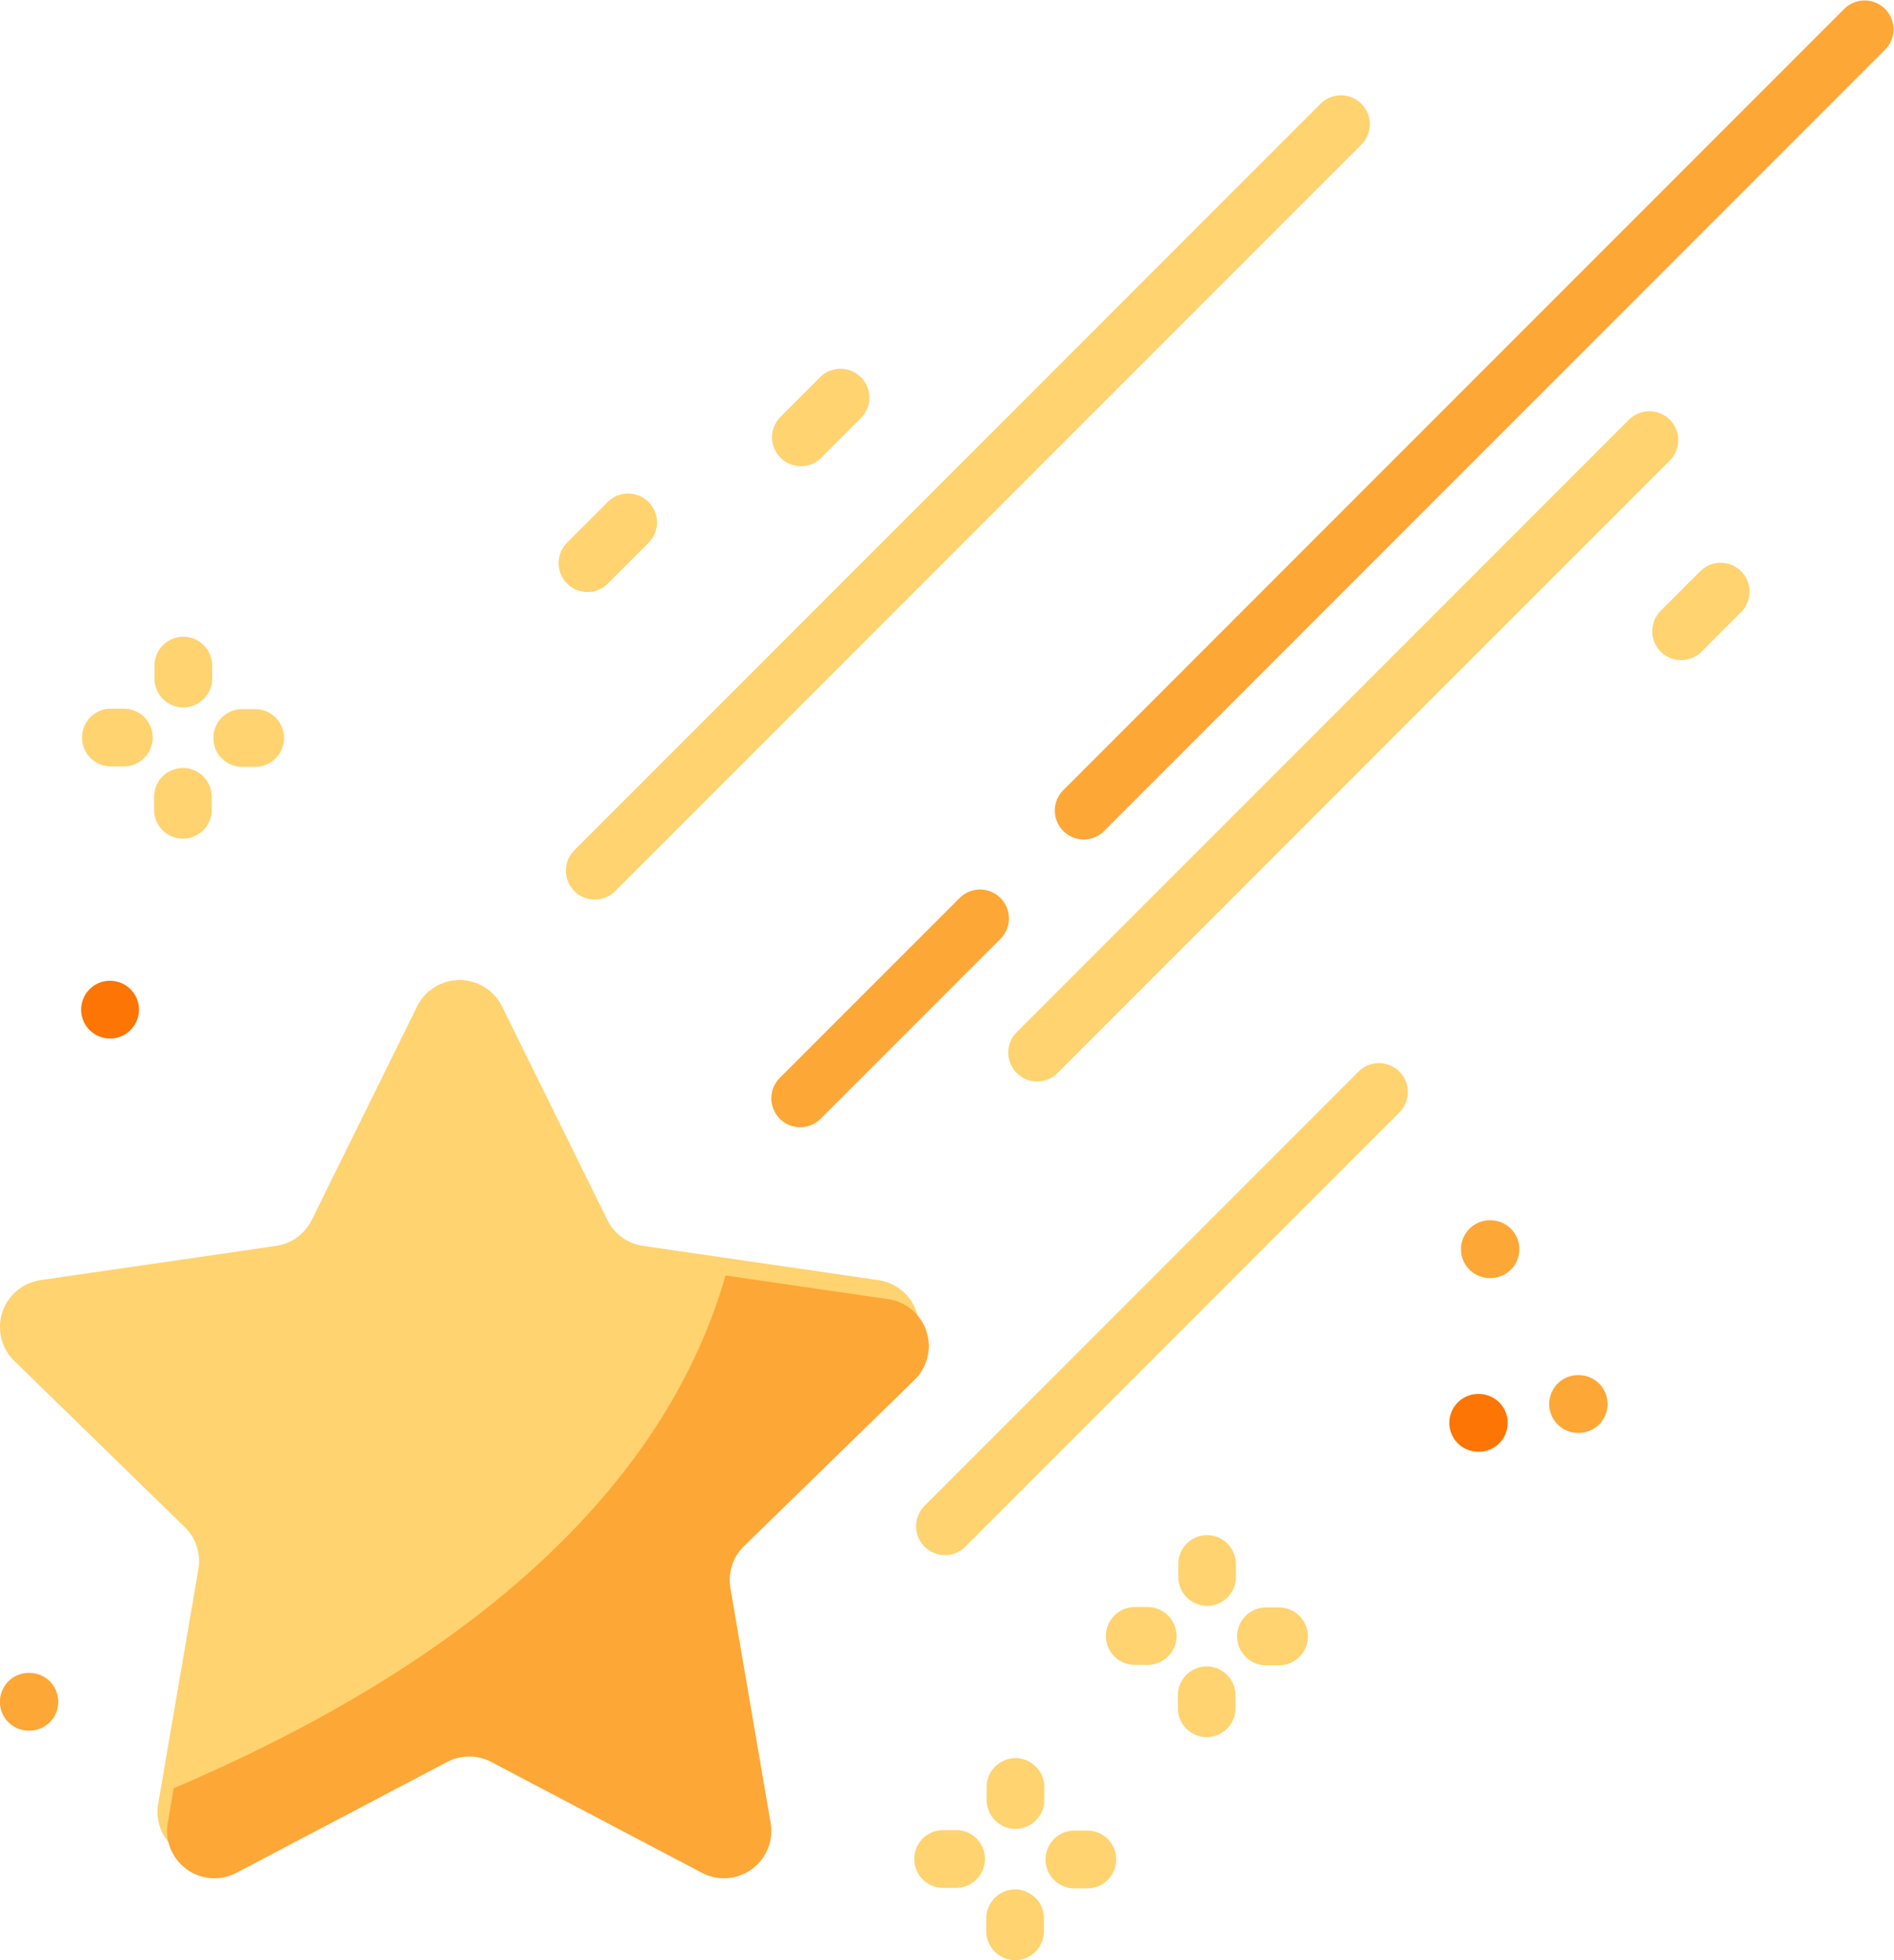 <svg xmlns="http://www.w3.org/2000/svg" width="48" height="49.655" viewBox="0 0 48 49.655"><g transform="translate(0 16.13)"><path d="M41.318,170.279h0a.732.732,0,0,1-.729-.735l0-.327a.732.732,0,0,1,.732-.729h0a.732.732,0,0,1,.729.736l0,.327A.732.732,0,0,1,41.318,170.279Zm0,0" transform="translate(-36.674 -168.488)" fill="#fed370"/><path d="M41.212,204.357h0a.732.732,0,0,1-.729-.735l0-.327a.732.732,0,0,1,.732-.729h0a.732.732,0,0,1,.729.736l0,.327A.732.732,0,0,1,41.212,204.357Zm0,0" transform="translate(-36.578 -199.241)" fill="#fed370"/><path d="M56.965,188.712h0l-.327,0a.732.732,0,0,1,0-1.464h0l.327,0a.732.732,0,0,1,0,1.464Zm0,0" transform="translate(-50.499 -185.415)" fill="#fed370"/><path d="M22.887,188.61h-.33a.732.732,0,0,1,0-1.464h0l.327,0a.732.732,0,0,1,0,1.464Zm0,0" transform="translate(-19.746 -185.324)" fill="#fed370"/><path d="M257.408,461.365h0a.732.732,0,0,1-.729-.735l0-.327a.732.732,0,0,1,.732-.729h0a.732.732,0,0,1,.729.735l0,.327A.732.732,0,0,1,257.408,461.365Zm0,0" transform="translate(-231.674 -431.166)" fill="#fed370"/><path d="M257.306,495.443h0a.732.732,0,0,1-.728-.735l0-.327a.732.732,0,0,1,.732-.729h0a.732.732,0,0,1,.729.735v.327A.732.732,0,0,1,257.306,495.443Zm0,0" transform="translate(-231.582 -461.918)" fill="#fed370"/><path d="M273.055,479.8h0l-.327,0a.732.732,0,0,1,0-1.464h0l.327,0a.732.732,0,0,1,0,1.464Zm0,0" transform="translate(-245.499 -448.093)" fill="#fed370"/><path d="M238.977,479.692h0l-.327,0a.732.732,0,0,1,0-1.464h0l.327,0a.732.732,0,0,1,0,1.464Zm0,0" transform="translate(-214.747 -447.998)" fill="#fed370"/><path d="M307.162,403.478h0a.732.732,0,0,1-.728-.735v-.327a.732.732,0,0,1,.732-.729h0a.732.732,0,0,1,.728.735l0,.327A.732.732,0,0,1,307.162,403.478Zm0,0" transform="translate(-276.572 -378.928)" fill="#fed370"/><path d="M307.057,437.556h0a.732.732,0,0,1-.729-.735l0-.327a.732.732,0,0,1,.732-.729h0a.732.732,0,0,1,.728.735l0,.327A.732.732,0,0,1,307.057,437.556Zm0,0" transform="translate(-276.477 -409.681)" fill="#fed370"/><path d="M322.809,421.911h0l-.327,0a.732.732,0,0,1,0-1.464h.33a.732.732,0,0,1,0,1.464Zm0,0" transform="translate(-290.397 -395.856)" fill="#fed370"/><path d="M288.731,421.805h0l-.327,0a.732.732,0,0,1,0-1.464h0l.327,0a.732.732,0,0,1,0,1.464Zm0,0" transform="translate(-259.645 -395.76)" fill="#fed370"/><path d="M19.112,271.422a1.2,1.2,0,0,0-.344,1.063l1.019,5.946a1.2,1.2,0,0,1-1.742,1.266l-5.338-2.807a1.2,1.2,0,0,0-1.118,0L6.25,279.7a1.2,1.2,0,0,1-1.742-1.266l.15-.875.869-5.071a1.2,1.2,0,0,0-.346-1.063l-4.319-4.21a1.2,1.2,0,0,1,.666-2.048L7.5,264.3a1.2,1.2,0,0,0,.9-.656l2.67-5.409a1.2,1.2,0,0,1,2.152,0l2.67,5.409a1.2,1.2,0,0,0,.9.656l1.845.268,4.124.6a1.2,1.2,0,0,1,.665,2.048Zm0,0" transform="translate(-0.499 -248.869)" fill="#fed370"/></g><path d="M56.017,336.17a1.2,1.2,0,0,0-.344,1.063l1.019,5.946a1.2,1.2,0,0,1-1.742,1.266l-5.338-2.807a1.2,1.2,0,0,0-1.118,0l-5.338,2.807a1.2,1.2,0,0,1-1.742-1.266l.15-.875c9.358-3.992,12.844-8.982,13.984-12.99l4.124.6a1.2,1.2,0,0,1,.665,2.048Zm0,0" transform="translate(-37.162 -297.003)" fill="#fda736"/><path d="M150.828,45.241a.732.732,0,0,1-.518-1.25l18.9-18.9a.732.732,0,1,1,1.035,1.035l-18.9,18.9A.73.73,0,0,1,150.828,45.241Zm0,0" transform="translate(-135.754 -22.452)" fill="#fed370"/><path d="M268.159,124.654a.732.732,0,0,1-.518-1.249l15.526-15.526a.732.732,0,0,1,1.035,1.035L268.676,124.44A.732.732,0,0,1,268.159,124.654Zm0,0" transform="translate(-241.874 -97.257)" fill="#fed370"/><path d="M280.269,21.267a.732.732,0,0,1-.518-1.25l19.8-19.8a.732.732,0,0,1,1.035,1.035l-19.8,19.8A.73.73,0,0,1,280.269,21.267Zm0,0" transform="translate(-252.803 -0.001)" fill="#fda736"/><path d="M203.906,238.5a.732.732,0,0,1-.517-1.25l4.567-4.567a.732.732,0,0,1,1.035,1.035l-4.567,4.567A.73.73,0,0,1,203.906,238.5Zm0,0" transform="translate(-183.626 -209.945)" fill="#fda736"/><path d="M435.39,149.424a.732.732,0,0,1-.518-1.249l1.013-1.013a.732.732,0,0,1,1.035,1.035l-1.013,1.013A.729.729,0,0,1,435.39,149.424Zm0,0" transform="translate(-392.785 -132.701)" fill="#fed370"/><path d="M147.875,131.623a.732.732,0,0,1-.518-1.249l1.013-1.013A.732.732,0,1,1,149.4,130.4l-1.013,1.013A.729.729,0,0,1,147.875,131.623Zm0,0" transform="translate(-132.986 -116.626)" fill="#fed370"/><path d="M203.906,98.739a.732.732,0,0,1-.517-1.25l1.013-1.013a.732.732,0,0,1,1.035,1.035l-1.013,1.013A.732.732,0,0,1,203.906,98.739Zm0,0" transform="translate(-183.608 -86.93)" fill="#fed370"/><path d="M242.452,290.654a.732.732,0,0,1-.517-1.249l11.009-11.01a.732.732,0,0,1,1.035,1.035L242.97,290.439A.729.729,0,0,1,242.452,290.654Zm0,0" transform="translate(-218.504 -251.259)" fill="#fed370"/><path d="M408.674,360.718h-.015a.732.732,0,0,1,0-1.464h.015a.732.732,0,0,1,0,1.464Zm0,0" transform="translate(-368.665 -324.419)" fill="#fda736"/><path d="M1.252,438.905H1.237a.732.732,0,0,1,0-1.464h.015a.732.732,0,0,1,0,1.464Zm0,0" transform="translate(-0.507 -395.063)" fill="#fda736"/><path d="M384.728,320.269h-.015a.732.732,0,0,1,0-1.464h.015a.732.732,0,0,1,0,1.464Zm0,0" transform="translate(-346.955 -287.892)" fill="#fda736"/><path d="M381.67,365.64h-.015a.732.732,0,0,1,0-1.464h.015a.732.732,0,0,1,0,1.464Zm0,0" transform="translate(-344.192 -328.864)" fill="#fd7504"/><path d="M22.293,257.7a.732.732,0,0,1-.052-1.462h.012a.732.732,0,0,1,.106,1.46h-.013Zm0,0" transform="translate(-19.506 -231.392)" fill="#fd7504"/></svg>